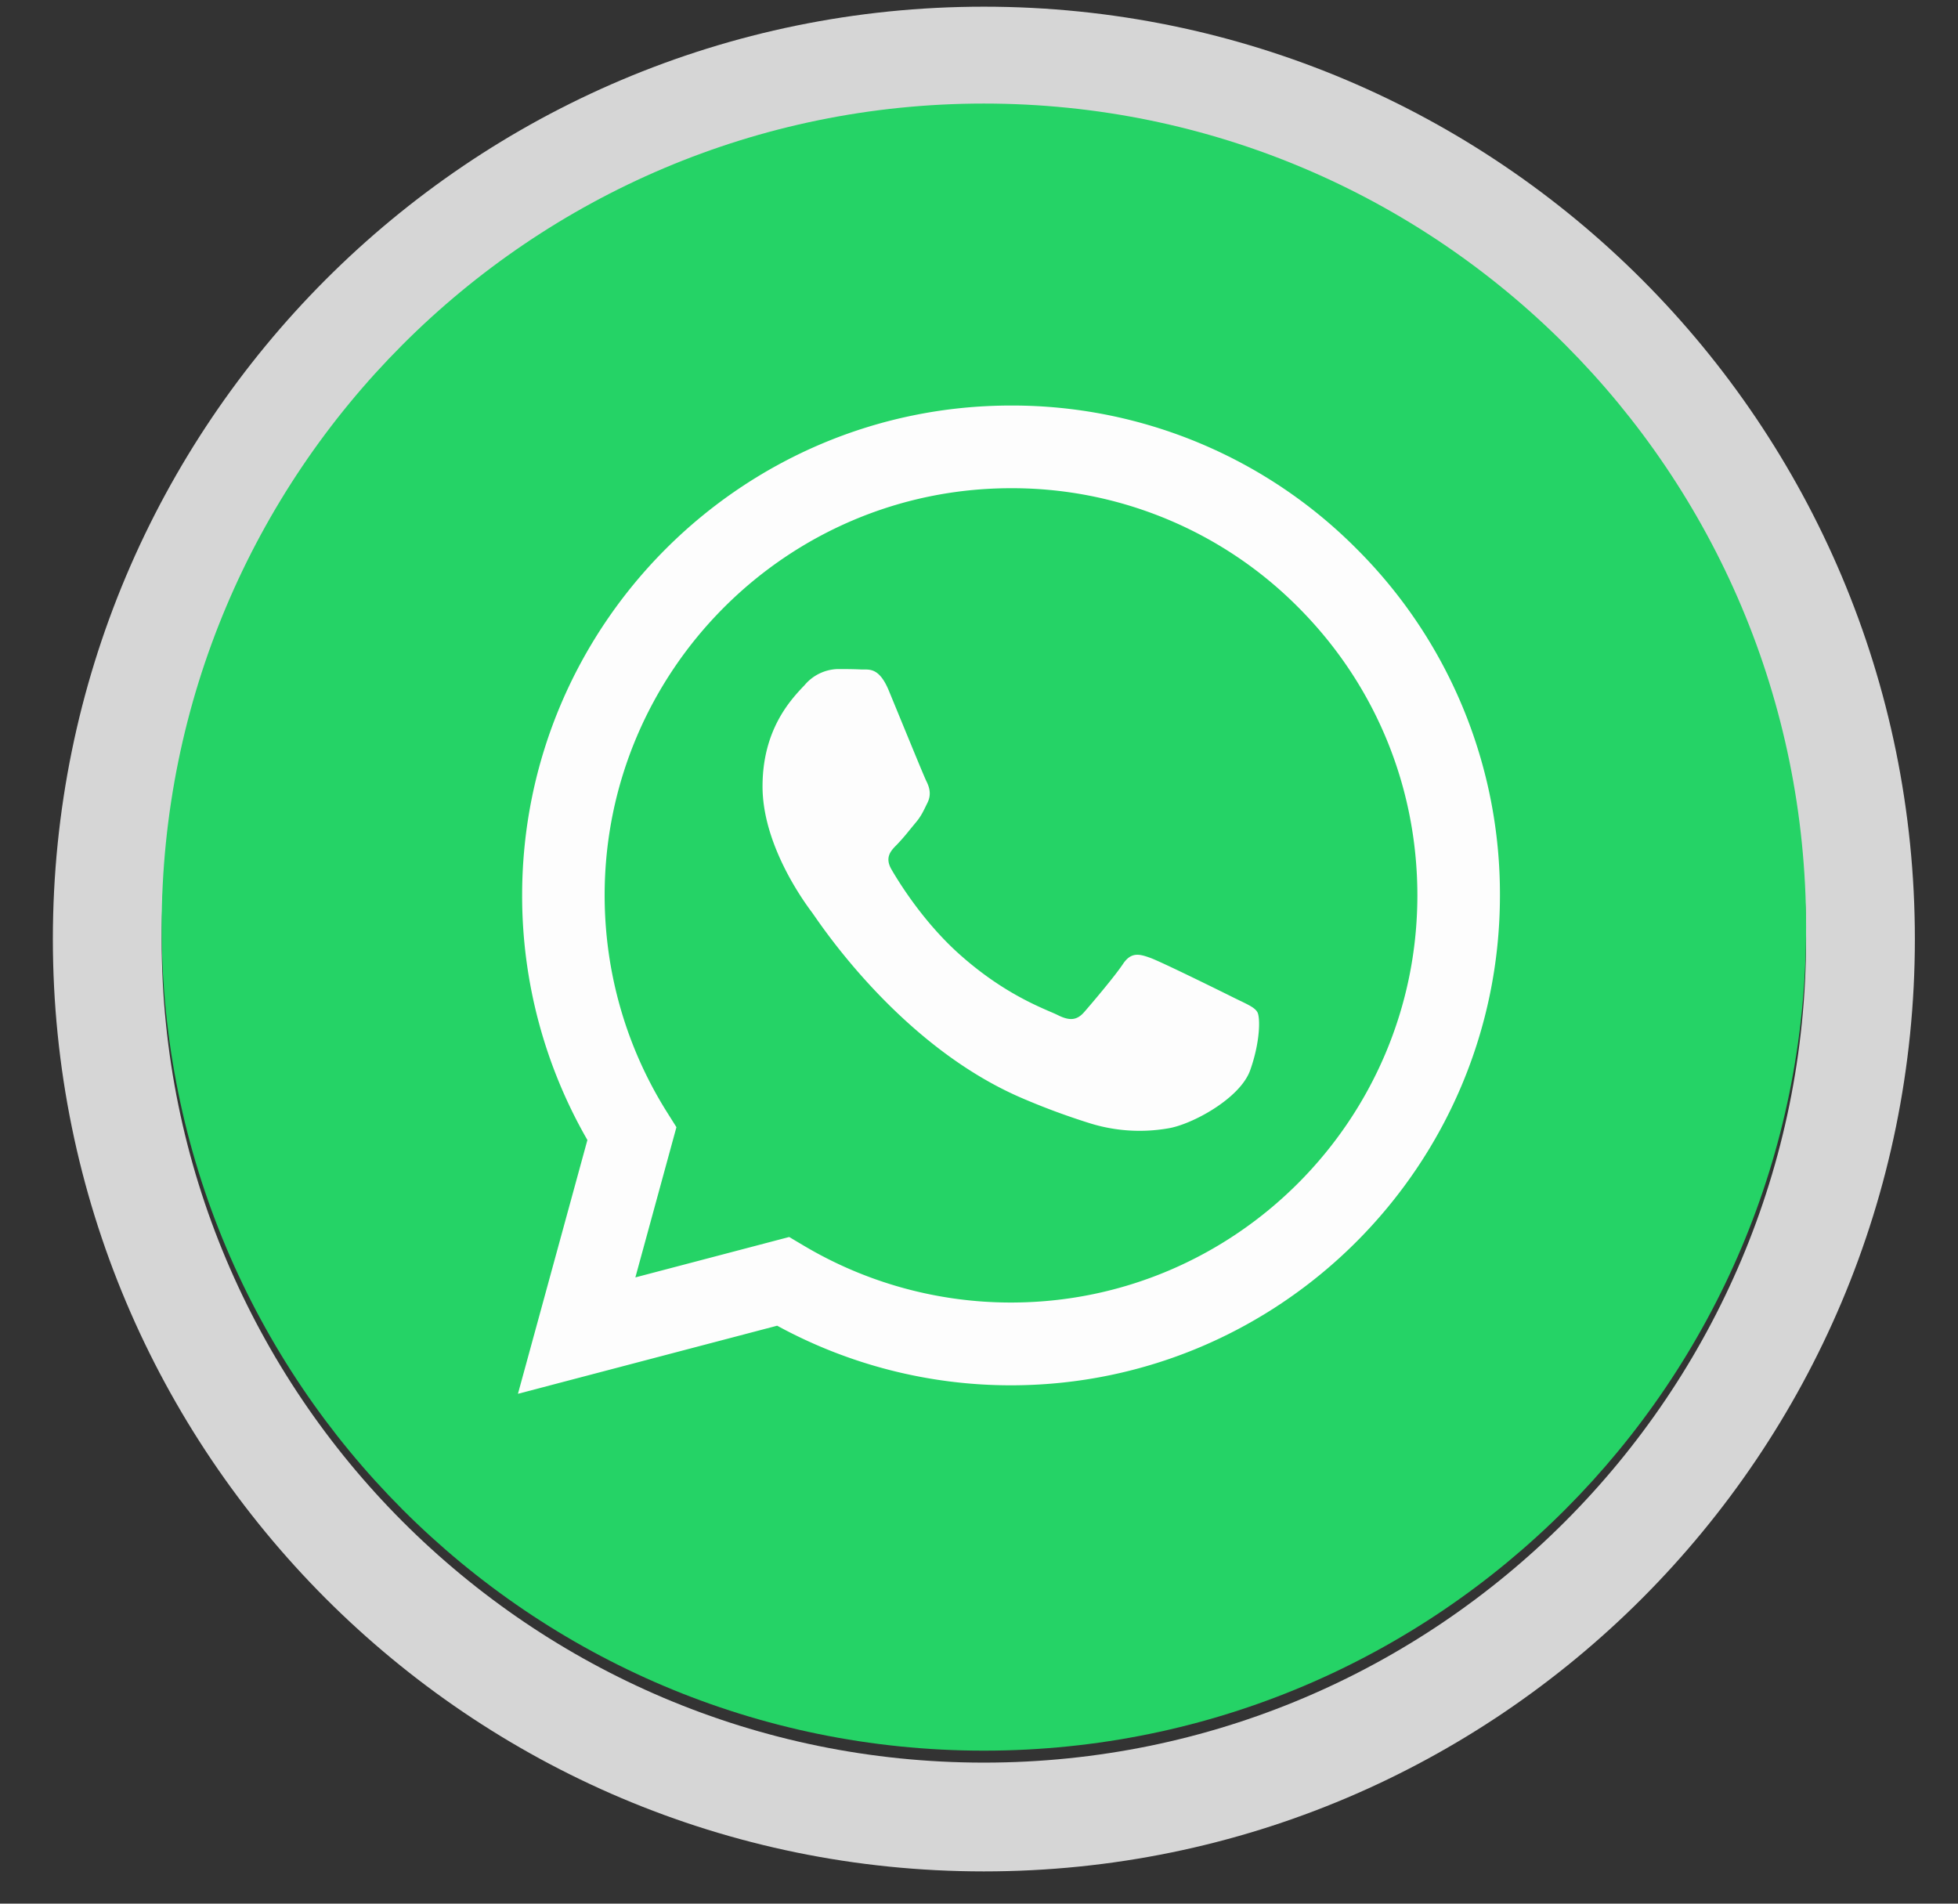 <svg width="36" height="35" viewBox="0 0 36 35" fill="none" xmlns="http://www.w3.org/2000/svg"><rect x="0" y="0" width="36" height="35" fill="#333333" stroke="none"/><path d="M18.09 33.407c8.902 0 16.117-7.229 16.117-16.142 0-8.914-7.215-16.142-16.118-16.142-8.903 0-16.117 7.228-16.117 16.142 0 8.913 7.214 16.142 16.117 16.142z" stroke="#fff" stroke-opacity=".8" stroke-width="2"/><path d="M18.09 32.187c8.349 0 15.117-6.779 15.117-15.141 0-8.363-6.768-15.142-15.118-15.142-8.349 0-15.117 6.779-15.117 15.142 0 8.362 6.768 15.141 15.117 15.141z" fill="#25D366"/><path fill-rule="evenodd" clip-rule="evenodd" d="M18.588 25.47h-.004a8.97 8.97 0 0 1-4.295-1.096l-4.766 1.252L10.8 20.96a8.998 8.998 0 0 1-1.2-4.501c.002-4.964 4.034-9.003 8.989-9.003a8.924 8.924 0 0 1 6.359 2.64 8.956 8.956 0 0 1 2.63 6.37c-.002 4.963-4.033 9.002-8.989 9.004zm-4.078-2.727l.273.162a7.451 7.451 0 0 0 3.802 1.043h.003c4.118 0 7.47-3.357 7.472-7.483 0-2-.776-3.88-2.186-5.295a7.415 7.415 0 0 0-5.283-2.194c-4.12 0-7.473 3.356-7.474 7.483 0 1.414.394 2.79 1.142 3.982l.178.283-.755 2.762 2.828-.743zm8.3-4.339c.156.076.262.127.307.203.056.094.056.544-.131 1.07-.187.525-1.085 1.005-1.516 1.07a3.073 3.073 0 0 1-1.415-.09 12.876 12.876 0 0 1-1.28-.474c-2.106-.91-3.53-2.954-3.798-3.34l-.04-.057-.001-.002c-.12-.159-.916-1.223-.916-2.325 0-1.036.509-1.58.742-1.83a.617.617 0 0 0 .044-.047.825.825 0 0 1 .6-.281c.15 0 .3.001.43.008h.05c.131 0 .294-.001.455.386l.248.603c.194.471.407.992.445 1.067.056.113.093.244.019.394a7.126 7.126 0 0 0-.032.065c-.056.115-.098.2-.193.31l-.115.14a3.73 3.73 0 0 1-.222.255c-.112.112-.23.234-.098.46.13.224.581.961 1.25 1.558.717.64 1.34.912 1.657 1.05.062.026.112.048.148.066.225.113.356.094.487-.056s.562-.657.711-.882c.15-.225.3-.188.506-.113.206.075 1.31.62 1.534.732l.123.06z" fill="#FDFDFD"/></svg>